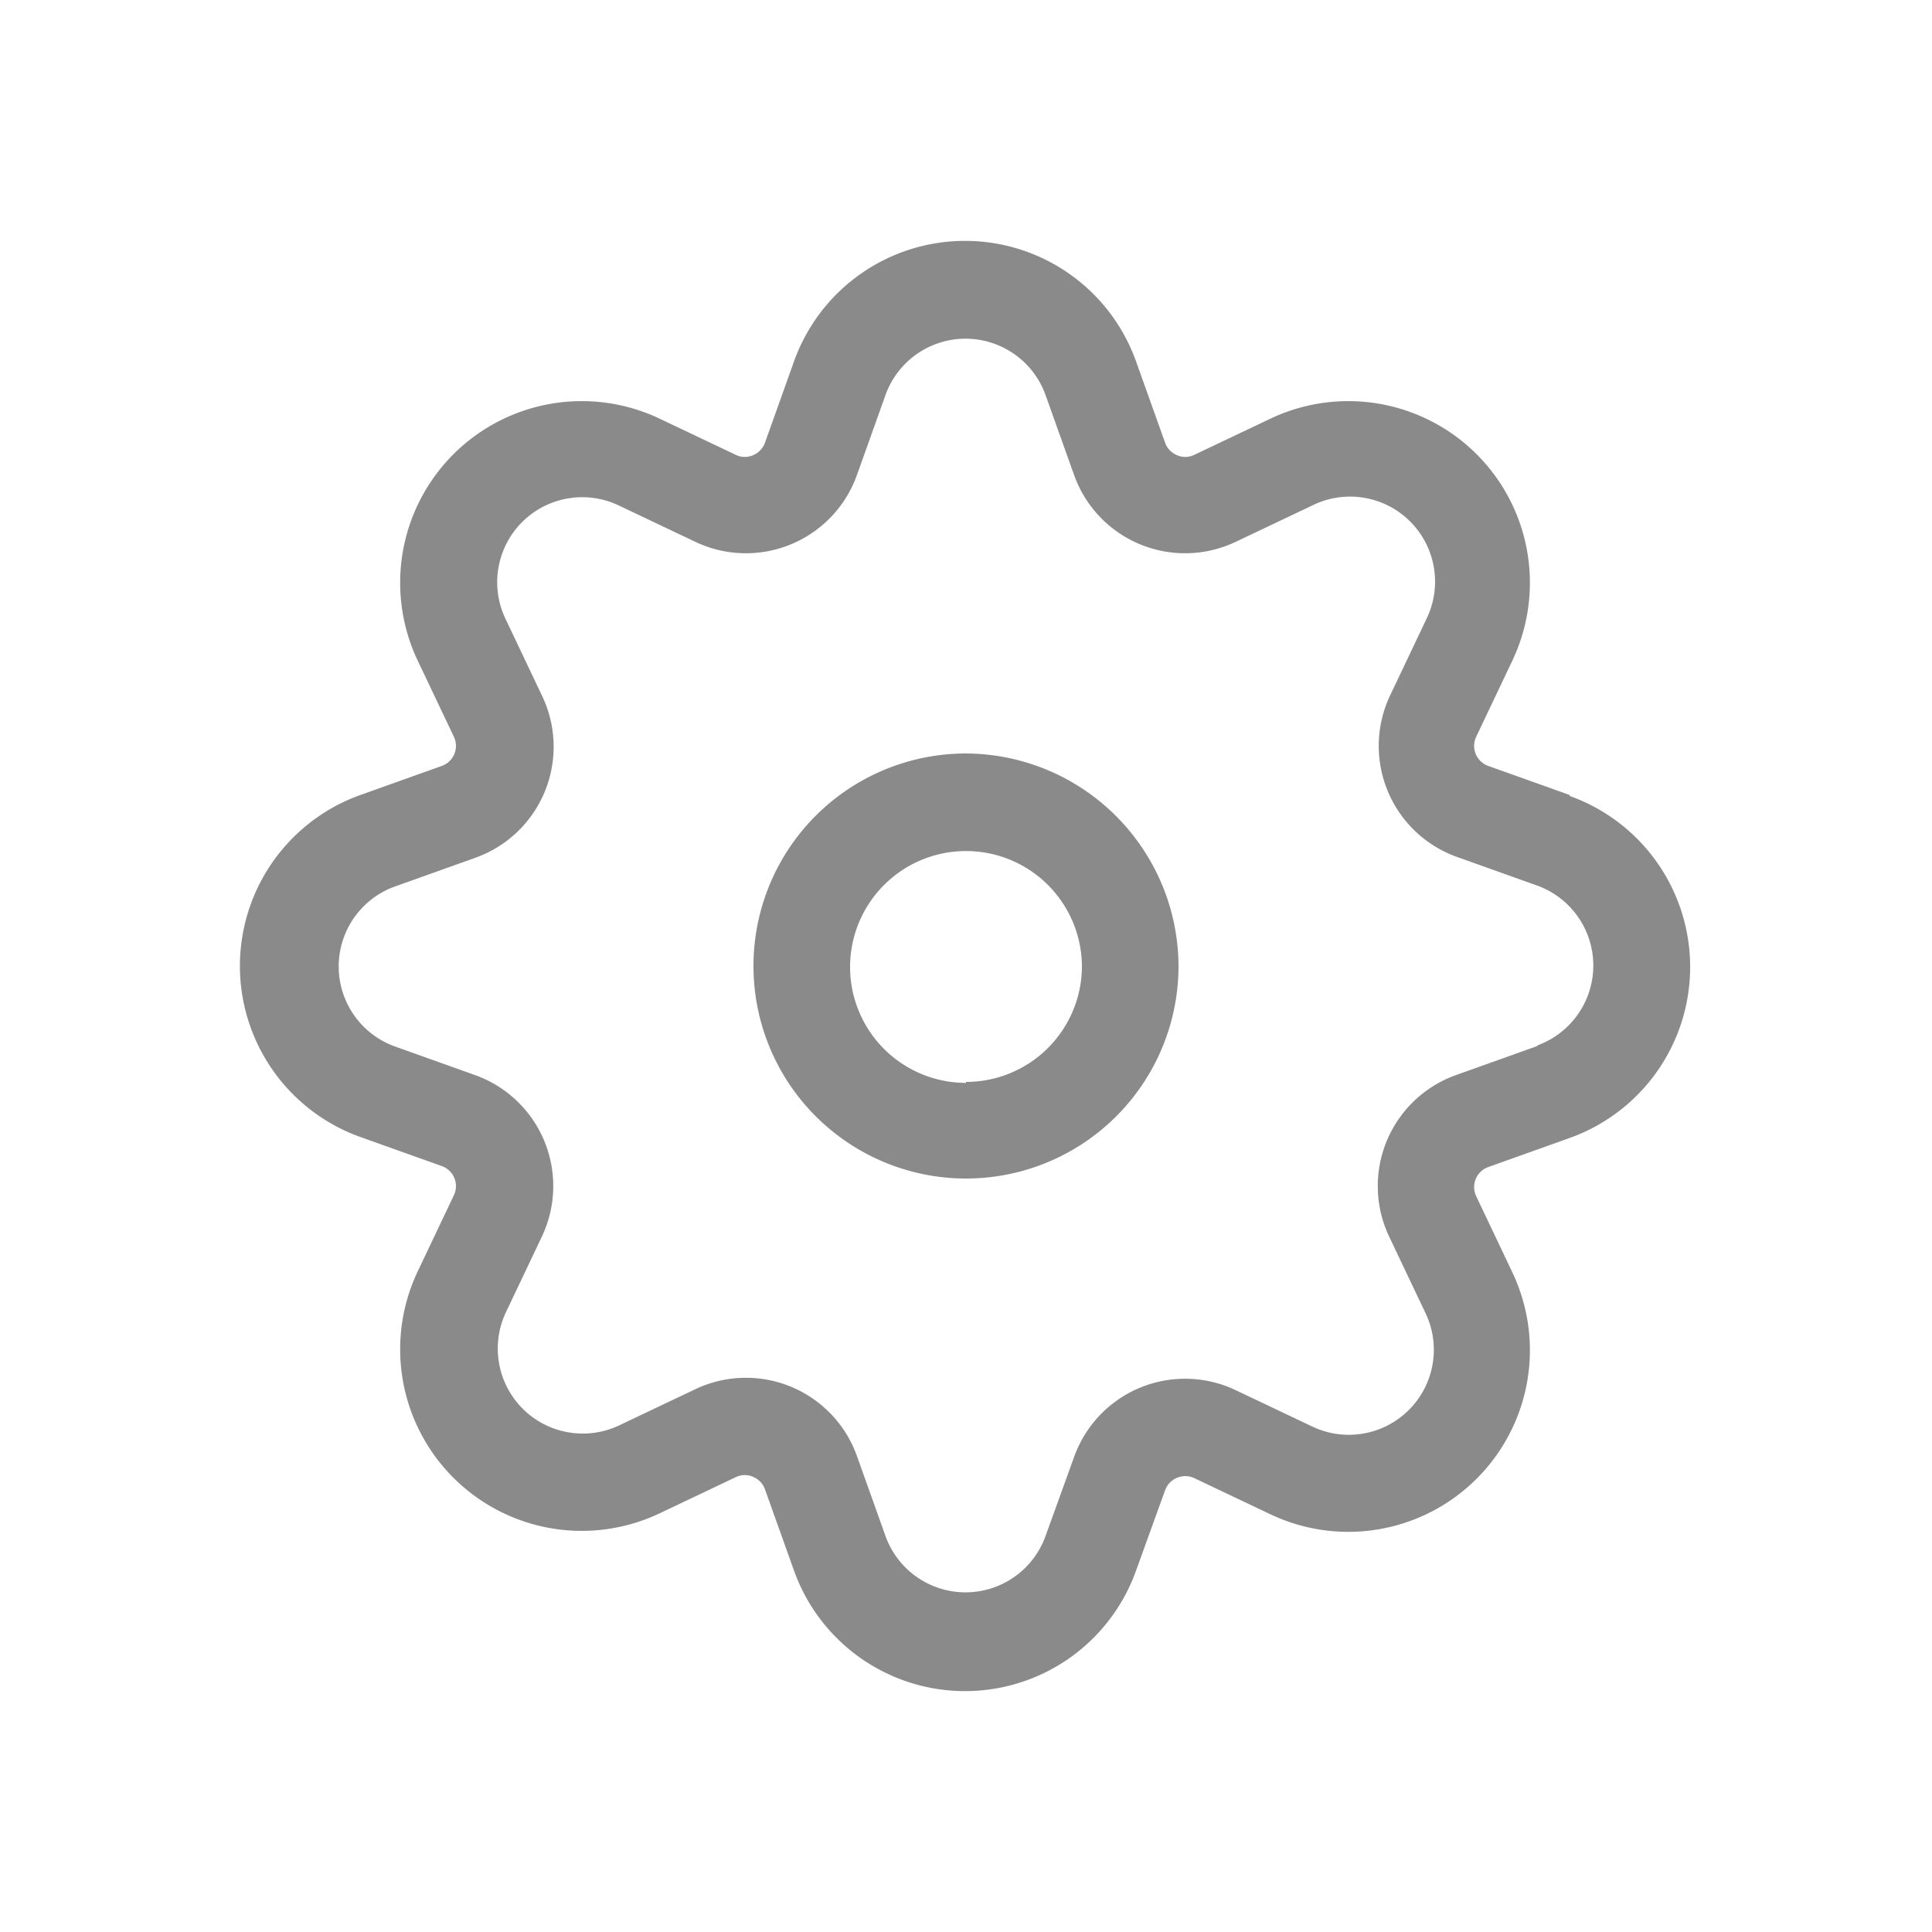 <?xml version="1.0" standalone="no"?><!DOCTYPE svg PUBLIC "-//W3C//DTD SVG 1.1//EN" "http://www.w3.org/Graphics/SVG/1.1/DTD/svg11.dtd"><svg t="1556170427610" class="icon" style="" viewBox="0 0 1024 1024" version="1.1" xmlns="http://www.w3.org/2000/svg" p-id="4442" xmlns:xlink="http://www.w3.org/1999/xlink" width="16" height="16"><defs><style type="text/css"></style></defs><path d="M832 421.376l-43.008-15.36a11.264 11.264 0 0 1-6.656-15.36l19.456-40.96a96.256 96.256 0 0 0-128-128l-40.96 19.456a10.752 10.752 0 0 1-9.216 0 11.264 11.264 0 0 1-6.144-6.656l-15.36-43.008a96.256 96.256 0 0 0-181.248 0l-15.36 43.008a11.264 11.264 0 0 1-6.144 6.656 10.752 10.752 0 0 1-9.216 0l-40.96-19.456a96.256 96.256 0 0 0-128 128l19.456 40.96a11.264 11.264 0 0 1-6.656 15.36l-43.008 15.36a96.256 96.256 0 0 0 0 181.248l43.008 15.36a11.264 11.264 0 0 1 6.656 15.36l-19.456 40.96a96.256 96.256 0 0 0 128 128l40.96-19.456a10.752 10.752 0 0 1 9.216 0 11.264 11.264 0 0 1 6.144 6.656l15.36 43.008a96.256 96.256 0 0 0 181.248 0l15.36-42.496a11.264 11.264 0 0 1 6.144-6.656 11.264 11.264 0 0 1 9.216 0l40.96 19.456a96.256 96.256 0 0 0 128-128l-19.456-40.96a11.264 11.264 0 0 1 6.656-15.36l43.008-15.36a96.256 96.256 0 0 0 0-181.248z m-17.408 133.12l-43.008 15.36a62.464 62.464 0 0 0-35.328 85.504l19.456 40.96a45.056 45.056 0 0 1-59.904 59.904l-40.96-19.456a62.464 62.464 0 0 0-85.504 35.328l-15.36 42.496a45.056 45.056 0 0 1-84.48 0l-15.36-43.008a62.464 62.464 0 0 0-85.504-35.328l-40.96 19.456a45.056 45.056 0 0 1-59.904-59.392l19.456-40.96a62.464 62.464 0 0 0-35.328-85.504l-43.008-15.36a45.056 45.056 0 0 1 0-84.48l43.008-15.36a62.464 62.464 0 0 0 35.328-86.016l-19.456-40.96A45.056 45.056 0 0 1 327.68 267.776l40.96 19.456a62.464 62.464 0 0 0 85.504-35.328l15.36-43.008a45.056 45.056 0 0 1 84.48 0l15.36 43.008a62.464 62.464 0 0 0 85.504 35.328l40.96-19.456a45.056 45.056 0 0 1 60.416 59.904l-19.456 40.96a62.464 62.464 0 0 0 35.328 85.504l43.008 15.36a45.056 45.056 0 0 1 0 84.48z" fill="#8a8a8a" p-id="4443"></path><path d="M512 399.36a112.64 112.64 0 1 0 112.64 112.64A113.152 113.152 0 0 0 512 399.36z m0 174.592A61.44 61.44 0 1 1 573.44 512a61.44 61.44 0 0 1-61.44 61.44z" fill="#8a8a8a" p-id="4444"></path></svg>